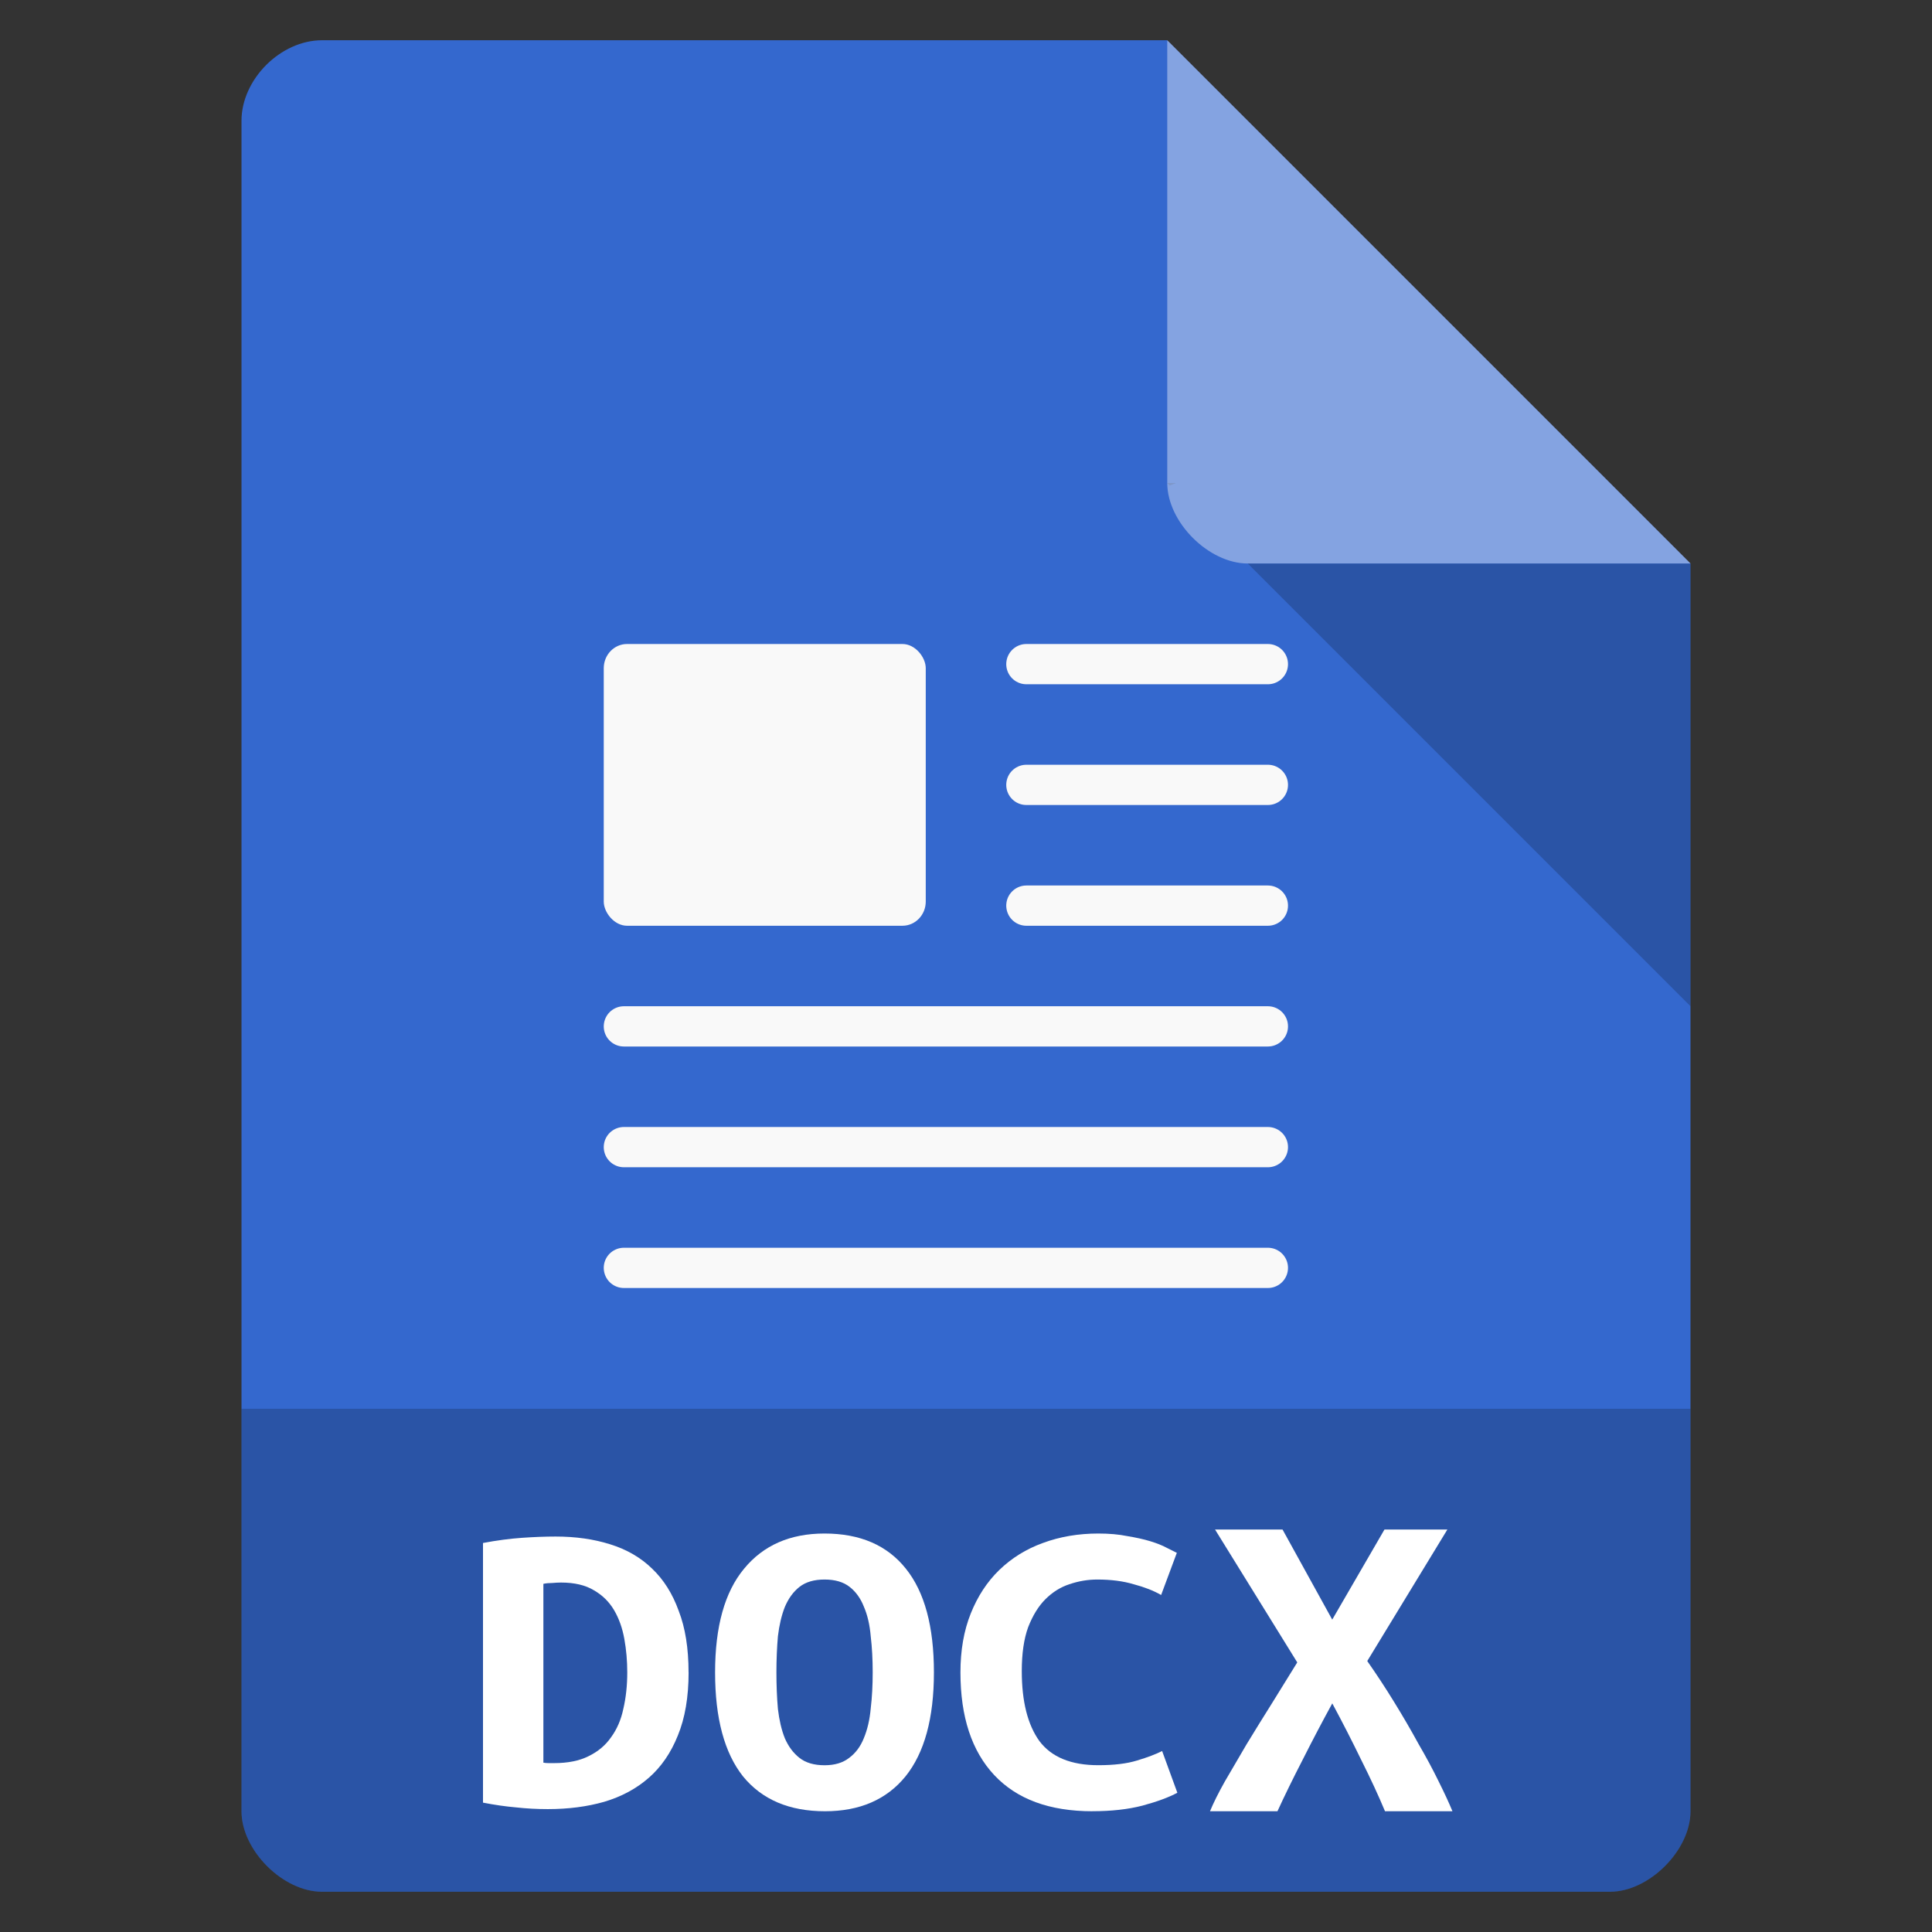<svg xmlns="http://www.w3.org/2000/svg" xmlns:svg="http://www.w3.org/2000/svg" id="svg2" width="48" height="48" version="1.1" viewBox="0 0 48 48"><rect x="0" y="0" width="48" height="48" fill="#333333" stroke="none"/><path style="fill:#3468ce" id="path4" d="M 8,1 C 6.971,1 6,1.971 6,3 l 0,42 c 0,0.971 1.029,2 2,2 l 32,0 c 0.971,0 2,-1.029 2,-2 L 42,14 29,1 z"/><path style="fill-opacity:.196" id="path6" d="M 29,12 29.062,12.062 29.219,12 29,12 z m 2,2 11,11 0,-11 -11,0 z"/><path id="path10" d="m 29,1 13,13 -11,0 c -0.971,0 -2,-1.029 -2,-2 L 29,1 z" style="fill:#fff;fill-opacity:.392"/><path style="fill-opacity:.196" id="path30" d="m 6,35 0,10 c 0,0.971 1.029,2 2,2 L 40,47 c 0.971,0 2,-1.029 2,-2 l 0,-10 z"/><rect id="rect12" width="8" height="7" x="15" y="16" rx=".579" ry=".601" style="fill:#f9f9f9;fill-opacity:1"/><path style="fill:#f9f9f9;fill-opacity:1;stroke:#f9f9f9;stroke-linecap:round;stroke-linejoin:round;stroke-opacity:1;stroke-dashoffset:.774" id="path16" d="m 25.5,16.5 6,0"/><path style="fill:#f9f9f9;fill-opacity:1;stroke:#f9f9f9;stroke-linecap:round;stroke-linejoin:round;stroke-opacity:1;stroke-dashoffset:.774" id="path22-8" d="m 15.5,25.5 16,0"/><path style="fill:#f9f9f9;fill-opacity:1;stroke:#f9f9f9;stroke-linecap:round;stroke-linejoin:round;stroke-opacity:1;stroke-dashoffset:.774" id="path24-7" d="m 15.5,28.5 16,0"/><path style="fill:#f9f9f9;fill-opacity:1;stroke:#f9f9f9;stroke-linecap:round;stroke-linejoin:round;stroke-opacity:1;stroke-dashoffset:.774" id="path26-4" d="m 15.5,31.5 16,0"/><path style="fill:#f9f9f9;fill-opacity:1;stroke:#f9f9f9;stroke-linecap:round;stroke-linejoin:round;stroke-opacity:1;stroke-dashoffset:.774" id="path16-1" d="m 25.5,19.5 6,0"/><path style="fill:#f9f9f9;fill-opacity:1;stroke:#f9f9f9;stroke-linecap:round;stroke-linejoin:round;stroke-opacity:1;stroke-dashoffset:.774" id="path16-1-8" d="m 25.5,22.5 6,0"/><path style="line-height:125%;letter-spacing:0;word-spacing:0;fill:#fff" id="path34" d="m 13.499,43.793 c 0.041,0.007 0.085,0.011 0.134,0.011 0.049,1e-6 0.093,1e-6 0.134,0 0.341,1e-6 0.626,-0.057 0.853,-0.171 0.236,-0.114 0.423,-0.271 0.561,-0.47 0.146,-0.199 0.248,-0.434 0.305,-0.705 0.065,-0.278 0.098,-0.58 0.098,-0.908 -4e-6,-0.285 -0.024,-0.563 -0.073,-0.833 -0.049,-0.271 -0.134,-0.509 -0.256,-0.716 -0.122,-0.206 -0.289,-0.37 -0.5,-0.491 -0.211,-0.128 -0.484,-0.192 -0.817,-0.192 -0.065,5e-6 -0.138,0.004 -0.219,0.011 -0.081,6e-6 -0.154,0.007 -0.219,0.021 l 0,4.443 m 3.608,-2.243 c -6e-6,0.612 -0.089,1.136 -0.268,1.57 -0.171,0.427 -0.41,0.776 -0.719,1.047 -0.309,0.271 -0.679,0.47 -1.109,0.598 -0.423,0.121 -0.89,0.182 -1.402,0.182 -0.268,0 -0.532,-0.014 -0.792,-0.043 C 12.565,44.882 12.293,44.843 12,44.786 l 0,-6.451 c 0.341,-0.064 0.662,-0.107 0.963,-0.128 0.301,-0.021 0.581,-0.032 0.841,-0.032 0.496,7e-6 0.947,0.064 1.353,0.192 0.414,0.128 0.764,0.331 1.048,0.609 0.284,0.271 0.504,0.619 0.658,1.047 0.163,0.42 0.244,0.929 0.244,1.527"/><path style="line-height:125%;letter-spacing:0;word-spacing:0;fill:#fff" id="path36" d="m 19.29,41.55 c -2e-6,0.32 0.012,0.623 0.037,0.908 0.033,0.278 0.089,0.52 0.171,0.726 0.089,0.206 0.211,0.37 0.366,0.491 0.154,0.121 0.362,0.182 0.622,0.182 0.252,1e-6 0.455,-0.061 0.61,-0.182 0.163,-0.121 0.284,-0.285 0.366,-0.491 0.089,-0.214 0.146,-0.459 0.171,-0.737 0.033,-0.278 0.049,-0.577 0.049,-0.897 -4e-6,-0.32 -0.016,-0.619 -0.049,-0.897 -0.024,-0.285 -0.081,-0.53 -0.171,-0.737 -0.081,-0.206 -0.199,-0.37 -0.354,-0.491 -0.154,-0.121 -0.362,-0.182 -0.622,-0.182 -0.26,5e-6 -0.467,0.061 -0.622,0.182 -0.154,0.121 -0.276,0.288 -0.366,0.502 -0.081,0.207 -0.138,0.449 -0.171,0.726 -0.024,0.278 -0.037,0.577 -0.037,0.897 m -1.524,0 c 0,-1.139 0.24,-1.997 0.719,-2.574 0.479,-0.584 1.146,-0.876 1.999,-0.876 0.886,6e-6 1.56,0.292 2.024,0.876 0.463,0.577 0.695,1.435 0.695,2.574 -6e-6,1.139 -0.236,2.001 -0.707,2.585 -0.471,0.577 -1.138,0.865 -1.999,0.865 -0.886,0 -1.564,-0.288 -2.036,-0.865 -0.463,-0.584 -0.695,-1.445 -0.695,-2.585"/><path style="line-height:125%;letter-spacing:0;word-spacing:0;fill:#fff" id="path38" d="m 27.141,45 c -1.065,0 -1.877,-0.299 -2.438,-0.897 -0.561,-0.598 -0.841,-1.449 -0.841,-2.553 0,-0.548 0.085,-1.036 0.256,-1.463 0.171,-0.427 0.406,-0.787 0.707,-1.079 0.309,-0.299 0.67,-0.523 1.085,-0.673 0.423,-0.157 0.882,-0.235 1.378,-0.235 0.268,6e-6 0.508,0.021 0.719,0.064 0.219,0.036 0.41,0.078 0.573,0.128 0.163,0.05 0.297,0.103 0.402,0.16 0.114,0.057 0.199,0.1 0.256,0.128 l -0.39,1.047 c -0.187,-0.107 -0.414,-0.196 -0.683,-0.267 -0.26,-0.078 -0.561,-0.117 -0.902,-0.117 -0.236,5e-6 -0.467,0.039 -0.695,0.117 -0.219,0.071 -0.419,0.196 -0.597,0.374 -0.171,0.171 -0.313,0.402 -0.427,0.694 -0.106,0.292 -0.158,0.655 -0.158,1.089 -1e-6,0.755 0.146,1.335 0.439,1.741 0.301,0.399 0.788,0.598 1.463,0.598 0.39,0 0.711,-0.039 0.963,-0.117 0.26,-0.078 0.467,-0.157 0.622,-0.235 l 0.378,1.036 c -0.211,0.114 -0.5,0.221 -0.866,0.32 -0.358,0.093 -0.772,0.139 -1.243,0.139"/><path style="line-height:125%;letter-spacing:0;word-spacing:0;fill:#fff" id="path20" d="m 34.41,45 c -0.16,-0.384 -0.357,-0.81 -0.592,-1.278 -0.227,-0.467 -0.466,-0.935 -0.718,-1.402 -0.244,0.445 -0.487,0.908 -0.731,1.391 C 32.124,44.186 31.914,44.616 31.738,45 l -1.676,0 c 0.084,-0.204 0.206,-0.449 0.366,-0.735 0.168,-0.286 0.349,-0.596 0.542,-0.927 0.202,-0.332 0.412,-0.671 0.63,-1.018 0.218,-0.354 0.429,-0.694 0.63,-1.018 L 30.187,38 31.864,38 33.099,40.239 34.397,38 l 1.563,0 -1.991,3.268 c 0.227,0.324 0.45,0.663 0.668,1.018 0.218,0.354 0.42,0.701 0.605,1.04 0.193,0.332 0.361,0.645 0.504,0.939 0.143,0.286 0.256,0.532 0.34,0.735 l -1.676,0"/></svg>